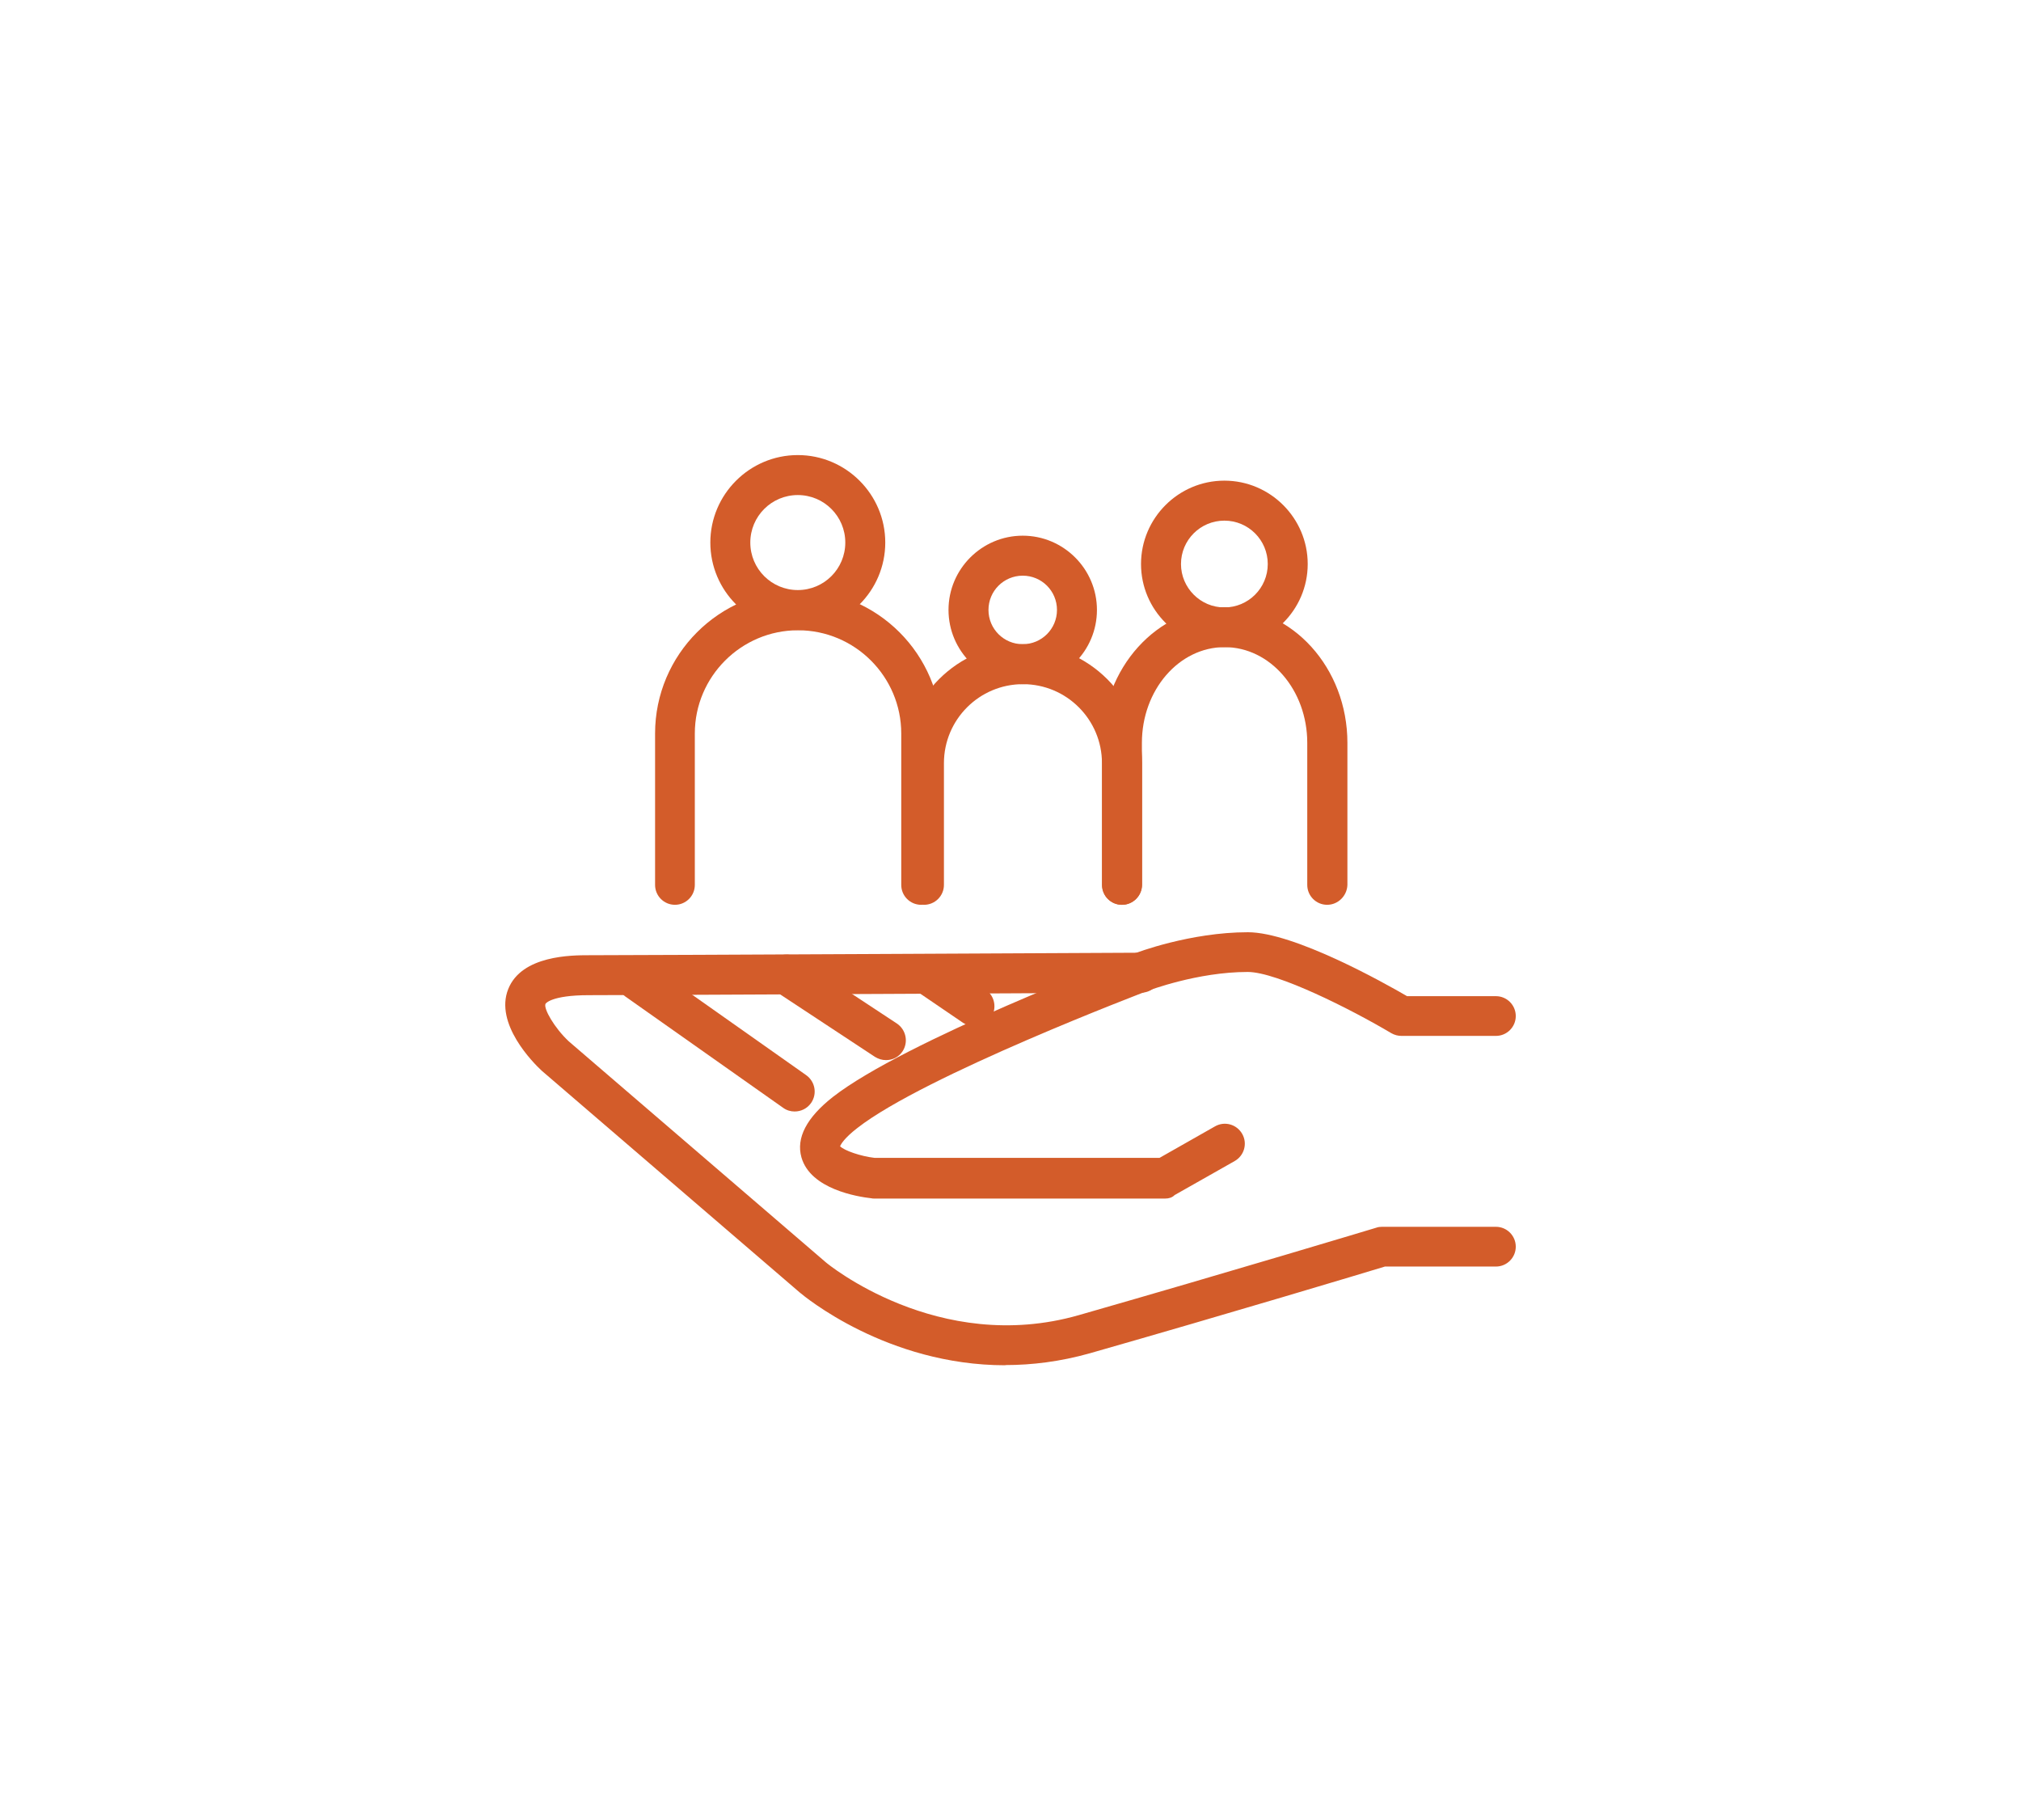 <?xml version="1.0" encoding="utf-8"?>
<!-- Generator: Adobe Illustrator 16.0.4, SVG Export Plug-In . SVG Version: 6.00 Build 0)  -->
<!DOCTYPE svg PUBLIC "-//W3C//DTD SVG 1.1//EN" "http://www.w3.org/Graphics/SVG/1.1/DTD/svg11.dtd">
<svg version="1.1" id="support" xmlns="http://www.w3.org/2000/svg" xmlns:xlink="http://www.w3.org/1999/xlink" x="0px" y="0px"
	 width="137.693px" height="124.002px" viewBox="352.153 235.5 137.693 124.002"
	 enable-background="new 352.153 235.5 137.693 124.002" xml:space="preserve">
<path fill="#D35C2A" d="M420.65,328.502c-8.074,0-13.723-4.715-14.018-4.964l-17.565-15.095c-0.591-0.545-3.236-3.205-2.287-5.57
	c0.918-2.303,4.341-2.303,5.477-2.303c3.765,0,37.309-0.171,37.651-0.171c0.746,0,1.353,0.606,1.353,1.354
	c0,0.746-0.606,1.368-1.353,1.368c-0.343,0-33.887,0.171-37.651,0.171c-2.552,0-2.94,0.576-2.94,0.592
	c-0.141,0.326,0.606,1.633,1.586,2.552l17.504,15.044c0.062,0.062,7.655,6.348,17.238,3.61c10.316-2.956,20.18-5.929,20.273-5.958
	c0.124-0.047,0.264-0.062,0.389-0.062h7.763c0.747,0,1.354,0.607,1.354,1.354s-0.607,1.354-1.354,1.354h-7.562
	c-1.431,0.436-10.579,3.189-20.117,5.912c-2.006,0.564-3.934,0.799-5.739,0.799L420.65,328.502z"/>
<path fill="#D35C2A" d="M431.541,317.145h-19.852c-0.047,0-0.095,0-0.156-0.016c-0.965-0.109-4.154-0.622-4.776-2.785
	c-0.374-1.322,0.342-2.707,2.146-4.123c4.886-3.811,19.868-9.506,20.507-9.754c0.139-0.062,3.826-1.463,7.763-1.463
	c3.128,0,9.241,3.422,10.845,4.355h6.052c0.747,0,1.354,0.607,1.354,1.354s-0.607,1.353-1.354,1.353h-6.425
	c-0.25,0-0.483-0.062-0.701-0.186c-2.722-1.618-7.779-4.17-9.785-4.17c-3.438,0-6.753,1.275-6.783,1.275
	c-0.156,0.062-15.247,5.787-19.806,9.352c-0.887,0.684-1.12,1.104-1.183,1.244c0.28,0.295,1.4,0.684,2.35,0.793h19.417l3.78-2.146
	c0.654-0.374,1.479-0.141,1.852,0.513s0.14,1.478-0.514,1.851l-4.092,2.318c-0.167,0.171-0.4,0.236-0.634,0.236L431.541,317.145z"/>
<path fill="#D35C2A" stroke="#231F20" stroke-width="3" stroke-linecap="round" stroke-linejoin="round" stroke-miterlimit="10" d="
	M397.345,301.912"/>
<path fill="#D35C2A" d="M406.29,311.215c-0.265,0-0.544-0.078-0.778-0.249l-10.766-7.593c-0.607-0.436-0.763-1.275-0.327-1.898
	c0.436-0.605,1.276-0.762,1.898-0.326l10.767,7.594c0.606,0.436,0.762,1.275,0.326,1.896
	C407.146,311.014,406.727,311.215,406.29,311.215z"/>
<path fill="#D35C2A" d="M412.514,307.715c-0.265,0-0.513-0.078-0.746-0.219l-6.8-4.48c-0.622-0.42-0.794-1.26-0.389-1.883
	c0.421-0.623,1.261-0.793,1.883-0.389l6.799,4.48c0.622,0.42,0.794,1.26,0.39,1.883
	C413.385,307.512,412.965,307.715,412.514,307.715z"/>
<path fill="#D35C2A" d="M418.535,305.412c-0.265,0-0.529-0.078-0.763-0.234l-3.128-2.131c-0.621-0.42-0.777-1.275-0.357-1.898
	c0.42-0.621,1.276-0.777,1.898-0.357l3.127,2.131c0.623,0.42,0.778,1.276,0.357,1.898
	C419.406,305.209,418.971,305.412,418.535,305.412z"/>
<path fill="#D35C2A" d="M406.508,278.418c-3.282,0-5.959-2.676-5.959-5.959s2.677-5.959,5.959-5.959
	c3.283,0,5.959,2.676,5.959,5.959S409.791,278.418,406.508,278.418z M406.508,269.223c-1.789,0-3.236,1.447-3.236,3.236
	s1.447,3.236,3.236,3.236s3.236-1.447,3.236-3.236S408.297,269.223,406.508,269.223z"/>
<path fill="#D35C2A" d="M414.91,297.135c-0.747,0-1.354-0.607-1.354-1.354v-10.314c0-3.875-3.157-7.033-7.032-7.033
	c-3.874,0-7.032,3.158-7.032,7.033v10.314c0,0.746-0.606,1.354-1.354,1.354s-1.354-0.607-1.354-1.354v-10.314
	c0-5.384,4.372-9.756,9.756-9.756c5.383,0,9.755,4.372,9.755,9.756v10.314C416.264,296.527,415.656,297.135,414.91,297.135z"/>
<path fill="#D35C2A" d="M421.833,282.105c-2.785,0-5.057-2.271-5.057-5.057s2.271-5.057,5.057-5.057
	c2.784,0,5.056,2.271,5.056,5.057C426.89,279.834,424.633,282.105,421.833,282.105z M421.833,274.715
	c-1.292,0-2.334,1.043-2.334,2.334s1.042,2.334,2.334,2.334c1.291,0,2.333-1.043,2.333-2.334
	C424.167,275.758,423.125,274.715,421.833,274.715z"/>
<path fill="#D35C2A" d="M428.585,297.135c-0.747,0-1.354-0.607-1.354-1.354v-8.293c0-2.971-2.411-5.383-5.383-5.383
	s-5.384,2.411-5.384,5.383v8.293c0,0.746-0.607,1.354-1.354,1.354c-0.747,0-1.354-0.607-1.354-1.354v-8.293
	c0-4.465,3.641-8.105,8.105-8.105c4.466,0,8.105,3.641,8.105,8.105v8.293C429.954,296.527,429.332,297.135,428.585,297.135z"/>
<path fill="#D35C2A" d="M435.57,279.584c-3.127,0-5.678-2.535-5.678-5.662s2.551-5.68,5.678-5.68c3.128,0,5.679,2.553,5.679,5.68
	c0,3.126-2.556,5.662-5.681,5.662H435.57z M435.57,270.966c-1.633,0-2.955,1.323-2.955,2.956c0,1.617,1.322,2.956,2.955,2.956
	c1.634,0,2.957-1.323,2.957-2.956s-1.32-2.956-2.955-2.956H435.57z"/>
<path fill="#D35C2A" d="M442.571,297.135c-0.746,0-1.353-0.607-1.353-1.354v-9.678c0-3.594-2.521-6.52-5.633-6.52
	c-3.111,0-5.633,2.926-5.633,6.52v9.678c0,0.746-0.606,1.354-1.354,1.354c-0.746,0-1.354-0.607-1.354-1.354v-9.678
	c0-5.088,3.75-9.241,8.355-9.241s8.354,4.138,8.354,9.241v9.678c-0.025,0.746-0.636,1.354-1.38,1.354H442.571z"/>
</svg>

